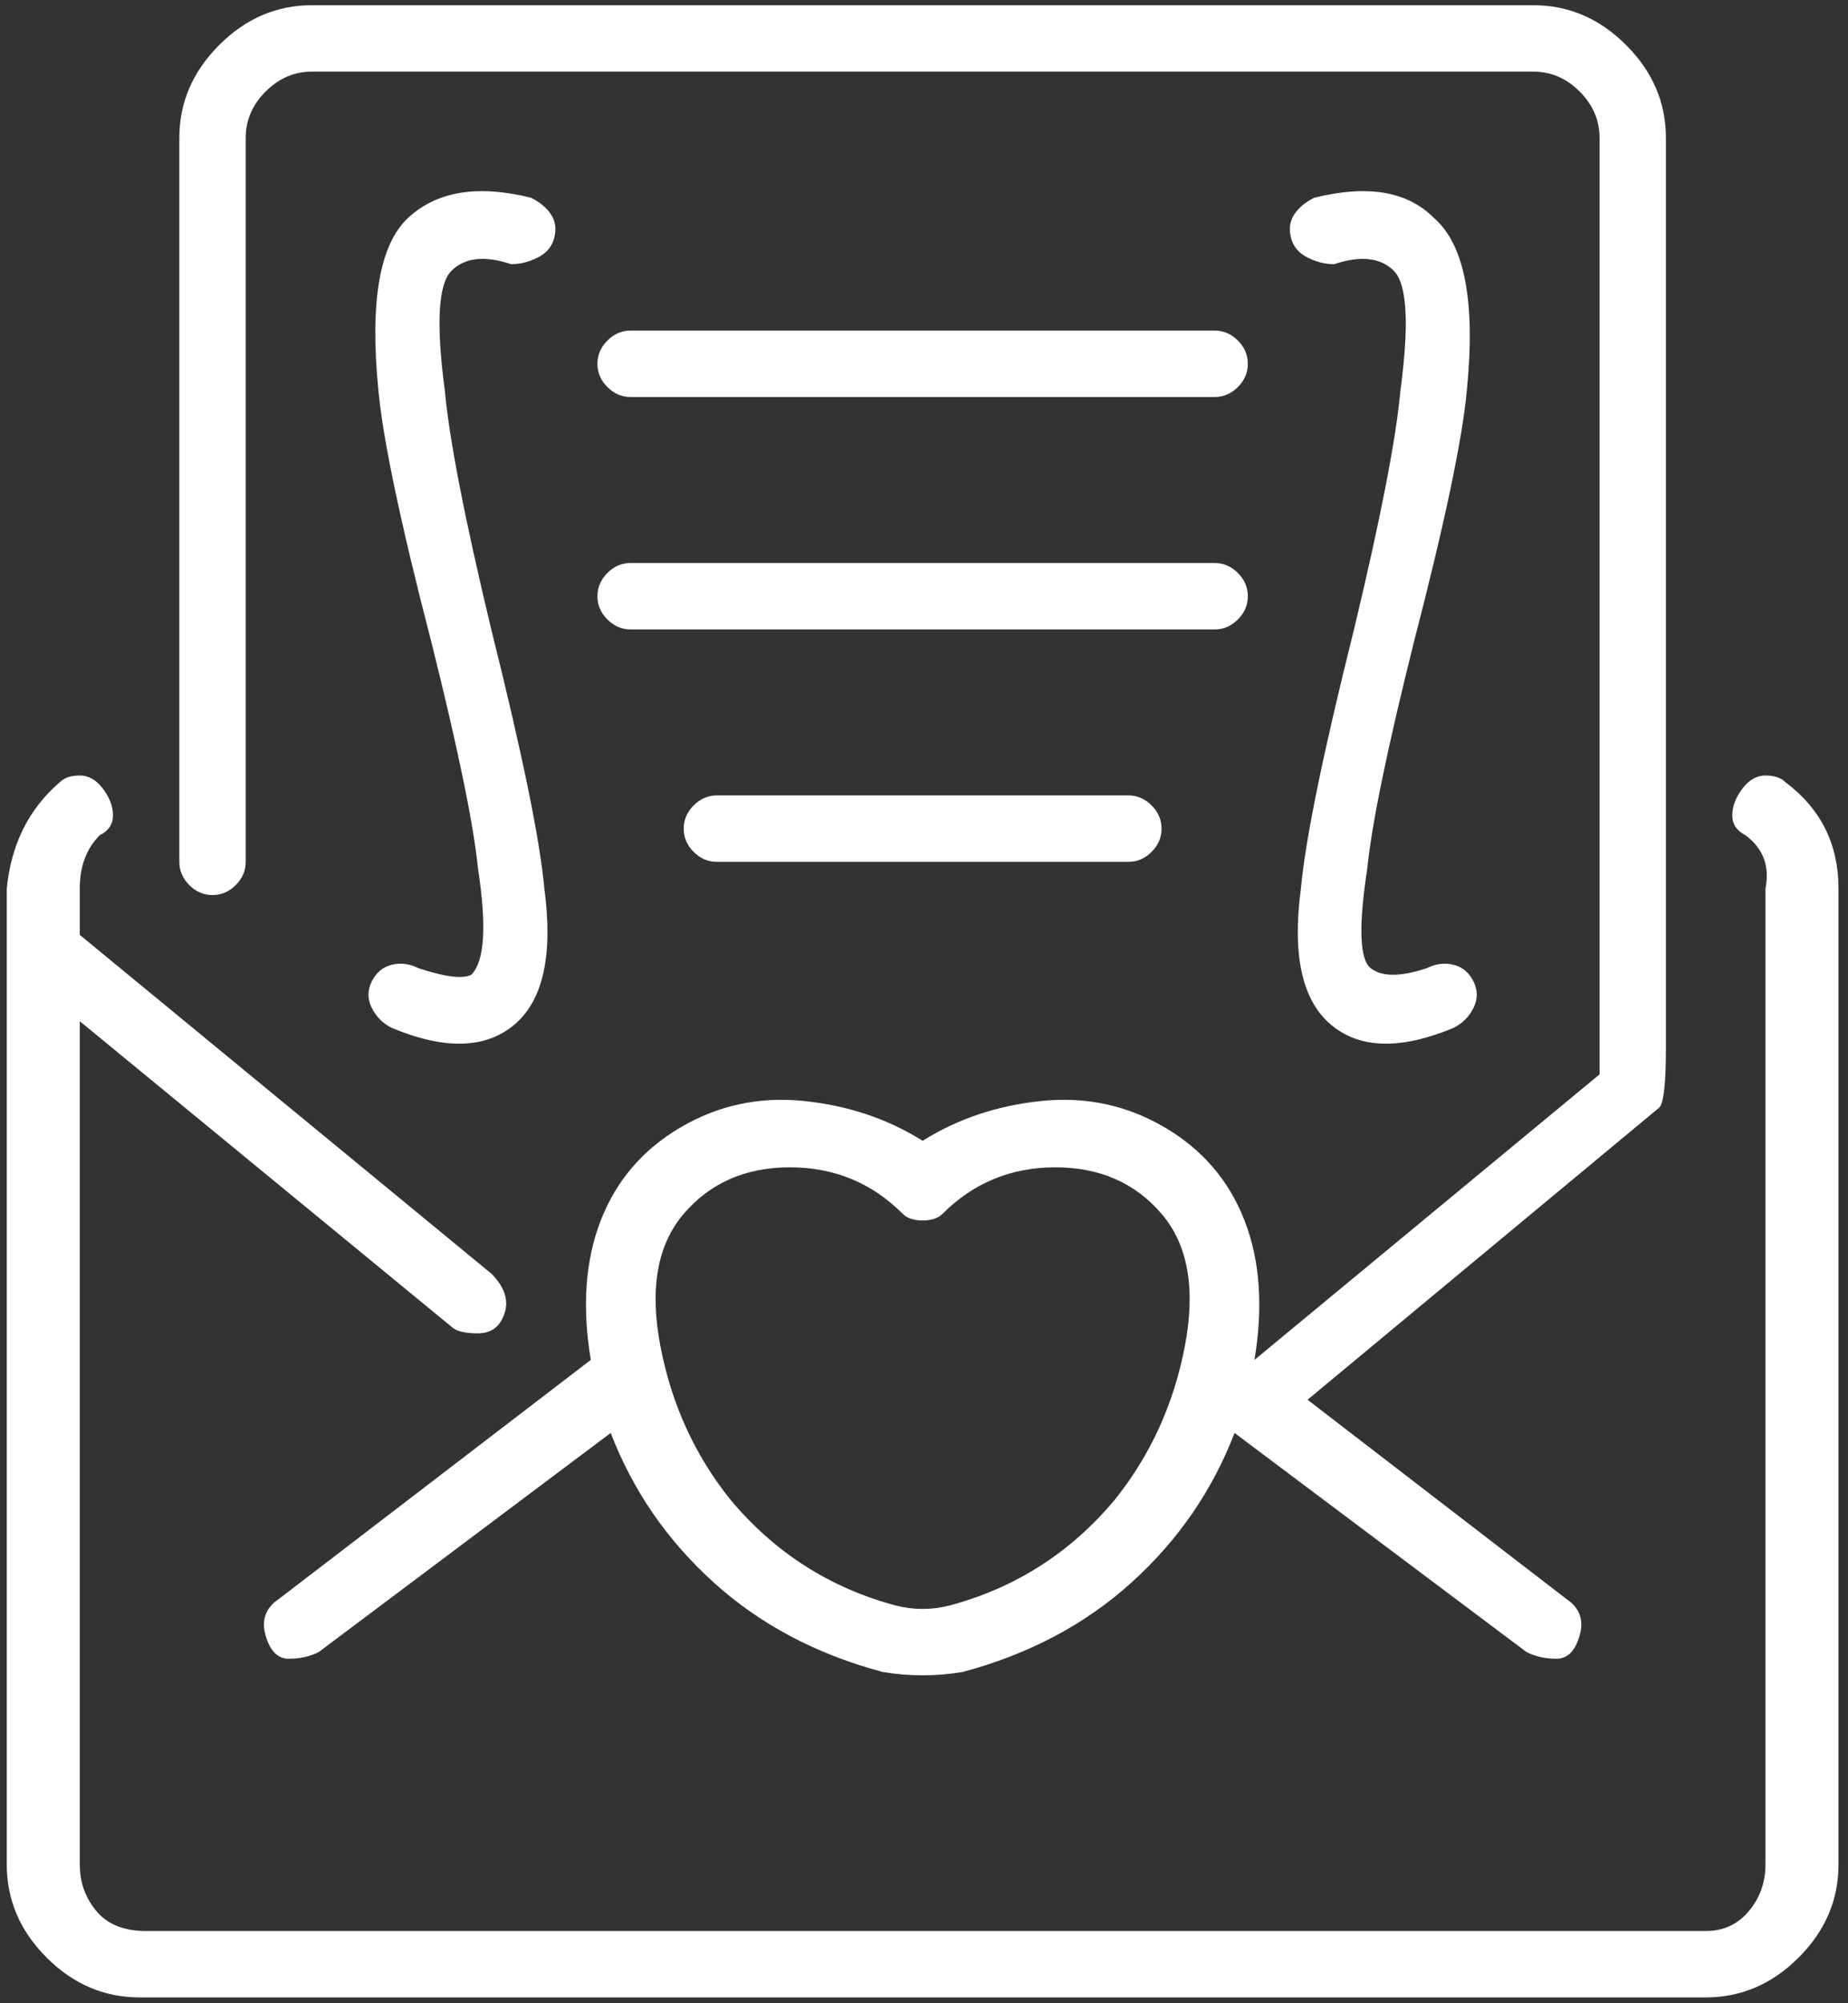 <svg width="108" height="117" viewBox="0 0 108 117" fill="none" xmlns="http://www.w3.org/2000/svg">
<rect x="0" y="0" width="108" height="117" fill="#333333" stroke="none"/>
<path d="M104.341 45.682C104.082 45.424 103.694 45.294 103.177 45.294C102.66 45.294 102.208 45.553 101.82 46.07C101.432 46.587 101.238 47.104 101.238 47.622C101.238 48.139 101.497 48.526 102.014 48.785C103.048 49.561 103.436 50.595 103.177 51.888V108.902C103.177 109.936 102.854 110.841 102.208 111.617C101.561 112.393 100.721 112.781 99.687 112.781H8.541C7.249 112.781 6.279 112.393 5.632 111.617C4.986 110.841 4.663 109.936 4.663 108.902V59.645L26.383 77.486C26.641 77.745 27.158 77.874 27.934 77.874C28.71 77.874 29.227 77.486 29.485 76.71C29.744 75.935 29.485 75.159 28.71 74.383L4.663 54.603V51.888C4.663 50.595 5.051 49.561 5.826 48.785C6.344 48.526 6.602 48.139 6.602 47.622C6.602 47.104 6.408 46.587 6.02 46.07C5.632 45.553 5.18 45.294 4.663 45.294C4.146 45.294 3.758 45.424 3.499 45.682C1.689 47.234 0.655 49.302 0.396 51.888V108.902C0.396 110.971 1.172 112.781 2.724 114.332C4.275 115.883 6.085 116.659 8.154 116.659H99.687C101.755 116.659 103.565 115.883 105.116 114.332C106.668 112.781 107.444 110.971 107.444 108.902V51.888C107.444 49.302 106.409 47.234 104.341 45.682ZM12.42 52.276C12.937 52.276 13.389 52.082 13.777 51.694C14.165 51.306 14.359 50.854 14.359 50.337V8.061C14.359 7.026 14.747 6.121 15.523 5.346C16.298 4.57 17.203 4.182 18.238 4.182H89.602C90.637 4.182 91.542 4.57 92.317 5.346C93.093 6.121 93.481 7.026 93.481 8.061V62.748L73.313 79.425C73.83 76.323 73.636 73.608 72.731 71.281C71.826 68.953 70.275 67.143 68.077 65.851C65.879 64.558 63.487 64.041 60.901 64.299C58.316 64.558 55.989 65.334 53.92 66.626C51.852 65.334 49.524 64.558 46.939 64.299C44.353 64.041 41.961 64.558 39.763 65.851C37.566 67.143 36.014 68.953 35.109 71.281C34.204 73.608 34.01 76.323 34.527 79.425L16.298 93.388C15.523 93.905 15.264 94.616 15.523 95.521C15.781 96.426 16.234 96.879 16.88 96.879C17.527 96.879 18.108 96.749 18.625 96.491L35.691 83.692C36.984 87.053 38.988 89.962 41.703 92.418C44.418 94.875 47.714 96.62 51.593 97.654C53.144 97.913 54.696 97.913 56.247 97.654C60.126 96.62 63.422 94.875 66.137 92.418C68.852 89.962 70.856 87.053 72.149 83.692L89.215 96.491C89.732 96.749 90.314 96.879 90.96 96.879C91.606 96.879 92.059 96.426 92.317 95.521C92.576 94.616 92.317 93.905 91.542 93.388L76.415 81.752L96.972 64.687C97.23 64.428 97.359 63.265 97.359 61.196V8.061C97.359 5.992 96.584 4.182 95.032 2.631C93.481 1.079 91.671 0.304 89.602 0.304H18.238C16.169 0.304 14.359 1.079 12.808 2.631C11.256 4.182 10.481 5.992 10.481 8.061V50.337C10.481 50.854 10.675 51.306 11.062 51.694C11.45 52.082 11.903 52.276 12.42 52.276ZM55.471 93.776C54.437 94.034 53.403 94.034 52.369 93.776C48.49 92.742 45.258 90.673 42.672 87.57C40.604 84.985 39.246 82.011 38.6 78.65C37.953 75.288 38.406 72.703 39.957 70.893C41.509 69.083 43.577 68.178 46.163 68.178C48.749 68.178 50.947 69.083 52.757 70.893C53.015 71.151 53.403 71.281 53.92 71.281C54.437 71.281 54.825 71.151 55.084 70.893C56.894 69.083 59.091 68.178 61.677 68.178C64.263 68.178 66.331 69.083 67.883 70.893C69.434 72.703 69.887 75.288 69.24 78.65C68.594 82.011 67.236 84.985 65.168 87.57C62.582 90.673 59.35 92.742 55.471 93.776ZM27.546 56.93C27.029 57.189 25.995 57.059 24.443 56.542C23.926 56.284 23.409 56.219 22.892 56.348C22.375 56.477 21.987 56.801 21.728 57.318C21.47 57.835 21.47 58.352 21.728 58.869C21.987 59.386 22.375 59.774 22.892 60.033C25.995 61.326 28.387 61.261 30.067 59.839C31.748 58.417 32.33 55.766 31.812 51.888C31.554 49.044 30.52 44.002 28.71 36.762C27.158 30.297 26.253 25.643 25.995 22.799C25.478 18.921 25.607 16.593 26.383 15.818C27.158 15.042 28.322 14.913 29.873 15.43C30.39 15.43 30.907 15.301 31.425 15.042C31.942 14.783 32.265 14.396 32.394 13.878C32.523 13.361 32.459 12.909 32.2 12.521C31.942 12.133 31.554 11.81 31.037 11.551C27.934 10.776 25.542 11.164 23.861 12.715C22.181 14.266 21.599 17.628 22.116 22.799C22.375 25.643 23.409 30.556 25.219 37.537C26.77 43.743 27.675 48.139 27.934 50.724C28.451 54.086 28.322 56.154 27.546 56.93ZM83.785 12.715C82.233 11.164 79.906 10.776 76.803 11.551C76.286 11.81 75.898 12.133 75.64 12.521C75.381 12.909 75.317 13.361 75.446 13.878C75.575 14.396 75.898 14.783 76.415 15.042C76.933 15.301 77.45 15.43 77.967 15.43C79.518 14.913 80.682 15.042 81.457 15.818C82.233 16.593 82.362 18.921 81.845 22.799C81.587 25.643 80.682 30.297 79.13 36.762C77.32 44.002 76.286 49.044 76.028 51.888C75.51 55.766 76.092 58.417 77.773 59.839C79.454 61.261 81.845 61.326 84.948 60.033C85.465 59.774 85.853 59.386 86.112 58.869C86.37 58.352 86.37 57.835 86.112 57.318C85.853 56.801 85.465 56.477 84.948 56.348C84.431 56.219 83.914 56.284 83.397 56.542C81.845 57.059 80.746 57.059 80.1 56.542C79.454 56.025 79.389 54.086 79.906 50.724C80.165 48.139 81.07 43.743 82.621 37.537C84.431 30.556 85.465 25.643 85.724 22.799C86.241 17.628 85.595 14.266 83.785 12.715ZM36.855 23.187H70.986C71.503 23.187 71.955 22.993 72.343 22.605C72.731 22.217 72.925 21.765 72.925 21.248C72.925 20.73 72.731 20.278 72.343 19.89C71.955 19.502 71.503 19.308 70.986 19.308H36.855C36.337 19.308 35.885 19.502 35.497 19.89C35.109 20.278 34.915 20.73 34.915 21.248C34.915 21.765 35.109 22.217 35.497 22.605C35.885 22.993 36.337 23.187 36.855 23.187ZM36.855 36.762H70.986C71.503 36.762 71.955 36.568 72.343 36.18C72.731 35.792 72.925 35.34 72.925 34.822C72.925 34.305 72.731 33.853 72.343 33.465C71.955 33.077 71.503 32.883 70.986 32.883H36.855C36.337 32.883 35.885 33.077 35.497 33.465C35.109 33.853 34.915 34.305 34.915 34.822C34.915 35.34 35.109 35.792 35.497 36.18C35.885 36.568 36.337 36.762 36.855 36.762ZM41.897 46.458C41.38 46.458 40.927 46.652 40.539 47.04C40.151 47.428 39.957 47.88 39.957 48.397C39.957 48.914 40.151 49.367 40.539 49.755C40.927 50.143 41.38 50.337 41.897 50.337H65.944C66.461 50.337 66.913 50.143 67.301 49.755C67.689 49.367 67.883 48.914 67.883 48.397C67.883 47.88 67.689 47.428 67.301 47.04C66.913 46.652 66.461 46.458 65.944 46.458H41.897Z" fill="white"/>
</svg>
